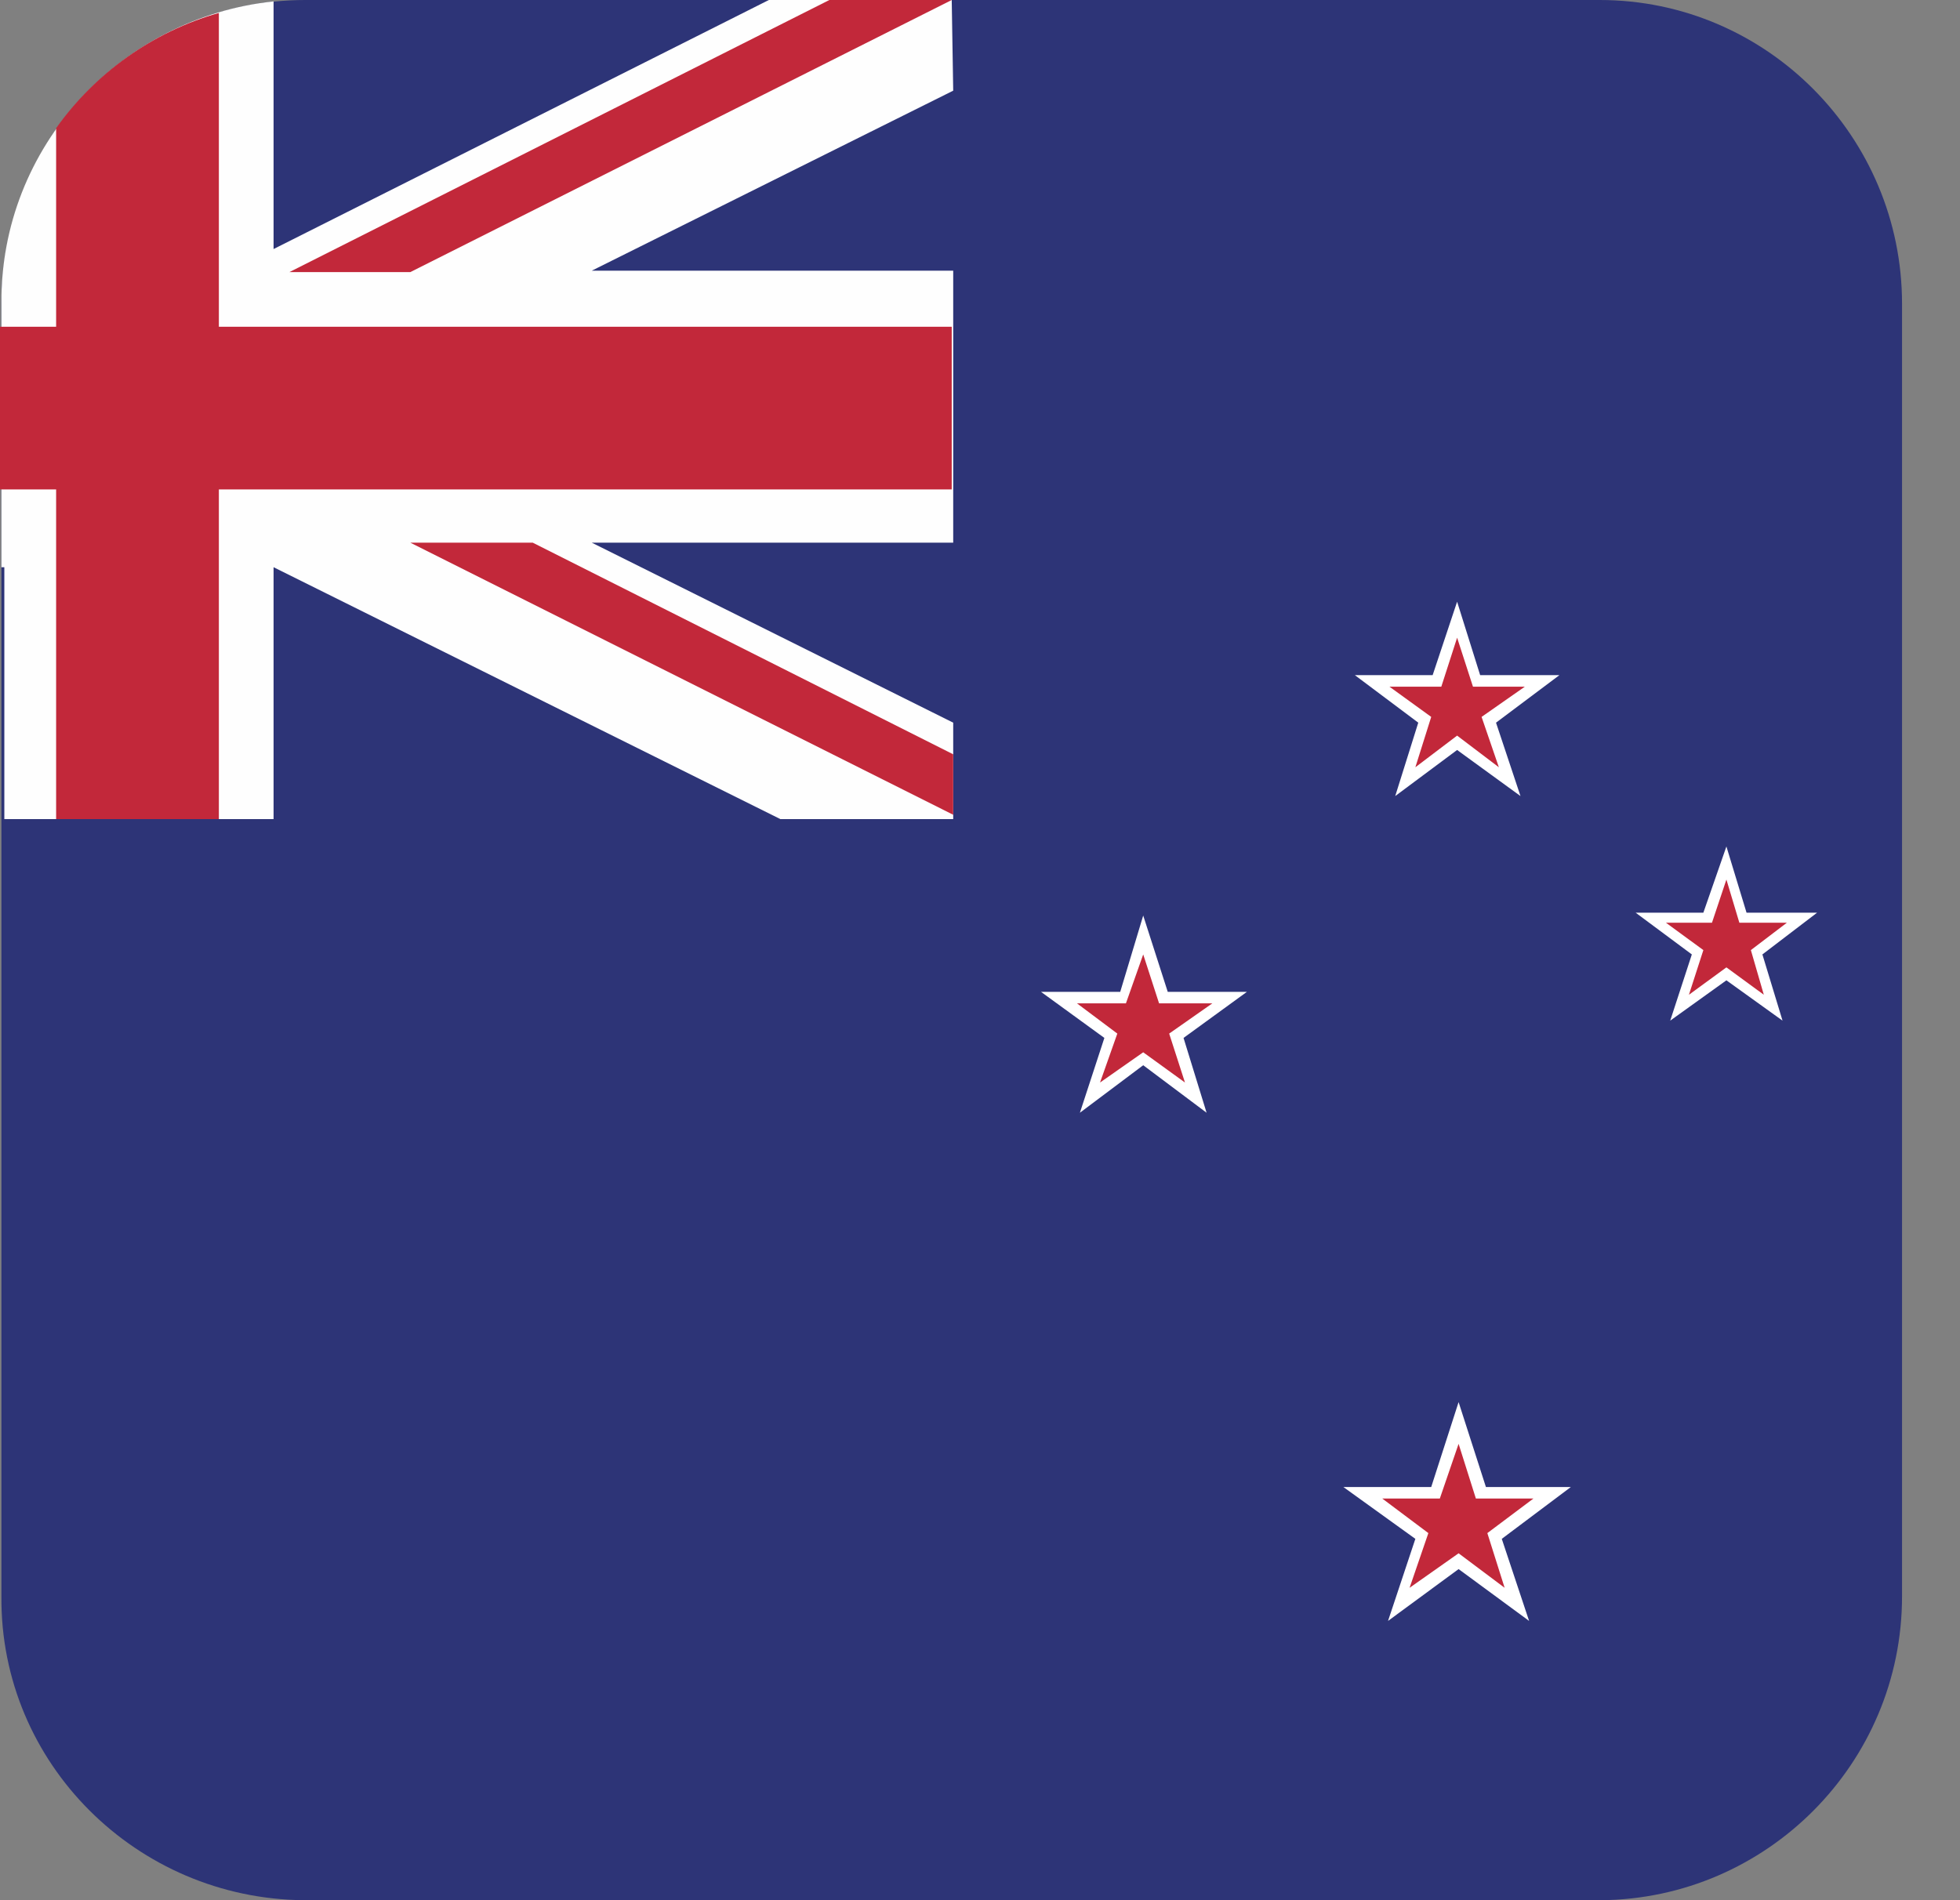 <svg width="33" height="32" viewBox="0 0 33 32" fill="none" xmlns="http://www.w3.org/2000/svg">
<rect x="0" y="0" width="33" height="32" fill="#808080" stroke="none"/>
<g clip-path="url(#clip0_8_98140)">
<path fill-rule="evenodd" clip-rule="evenodd" d="M5.115 32H26.958C29.745 31.976 32.024 29.697 32.024 26.885V5.115C32.024 2.303 29.745 0 26.933 0H5.139C2.327 0 0.024 2.303 0.024 5.115V26.885C-4.92066e-06 29.697 2.303 31.976 5.115 32Z" fill="#2D3477"/>
<path fill-rule="evenodd" clip-rule="evenodd" d="M4.606 0.024V4.194L12.945 0H16.024L16.049 1.527L9.964 4.558H16.049V9.139H9.964L16.049 12.17V13.794H13.139L4.606 9.552V13.794H0.073V9.552H0.024V5.115C1.96427e-05 2.473 2.036 0.291 4.606 0.024Z" fill="#FEFEFE"/>
<path fill-rule="evenodd" clip-rule="evenodd" d="M6.909 9.139H8.97L16.049 12.703V13.721L6.909 9.139ZM0 8.242V5.503H0.945V2.158C1.6 1.236 2.57 0.533 3.685 0.218V5.503H16.024V8.242H3.685V13.794H0.945V8.242H0ZM4.873 4.582H6.909L16.024 0H13.964L4.873 4.582Z" fill="#C2283A"/>
<path fill-rule="evenodd" clip-rule="evenodd" d="M19.661 16.703H20.994L19.927 17.479L20.315 18.739L19.248 17.939L18.182 18.739L18.594 17.479L17.527 16.703H18.861L19.248 15.418L19.661 16.703Z" fill="white"/>
<path fill-rule="evenodd" clip-rule="evenodd" d="M19.248 16.073L19.515 16.897H20.412L19.685 17.406L19.951 18.23L19.248 17.721L18.521 18.23L18.812 17.406L18.133 16.897H18.957L19.248 16.073Z" fill="#C2283A"/>
<path fill-rule="evenodd" clip-rule="evenodd" d="M29.406 15.37H30.594L29.673 16.073L30.012 17.188L29.067 16.509L28.121 17.188L28.485 16.073L27.539 15.37H28.679L29.067 14.255L29.406 15.37Z" fill="white"/>
<path fill-rule="evenodd" clip-rule="evenodd" d="M29.067 14.812L29.285 15.539H30.085L29.479 16L29.697 16.752L29.067 16.291L28.436 16.752L28.679 16L28.049 15.539H28.824L29.067 14.812Z" fill="#C2283A"/>
<path fill-rule="evenodd" clip-rule="evenodd" d="M24.921 11.37H26.255L25.188 12.17L25.6 13.406L24.533 12.63L23.491 13.406L23.879 12.17L22.812 11.37H24.121L24.533 10.133L24.921 11.37Z" fill="white"/>
<path fill-rule="evenodd" clip-rule="evenodd" d="M24.533 10.739L24.8 11.564H25.673L24.945 12.073L25.236 12.921L24.533 12.388L23.83 12.921L24.097 12.073L23.394 11.564H24.267L24.533 10.739Z" fill="#C2283A"/>
<path fill-rule="evenodd" clip-rule="evenodd" d="M25.018 25.042H26.448L25.285 25.915L25.745 27.297L24.558 26.424L23.37 27.297L23.83 25.915L22.618 25.042H24.097L24.558 23.612L25.018 25.042Z" fill="white"/>
<path fill-rule="evenodd" clip-rule="evenodd" d="M24.558 24.315L24.849 25.236H25.818L25.042 25.818L25.333 26.739L24.558 26.158L23.733 26.739L24.049 25.818L23.273 25.236H24.242L24.558 24.315Z" fill="#C2283A"/>
</g>
<defs>
<clipPath id="clip0_8_98140">
<rect width="32.024" height="32" fill="white"/>
</clipPath>
</defs>
</svg>
